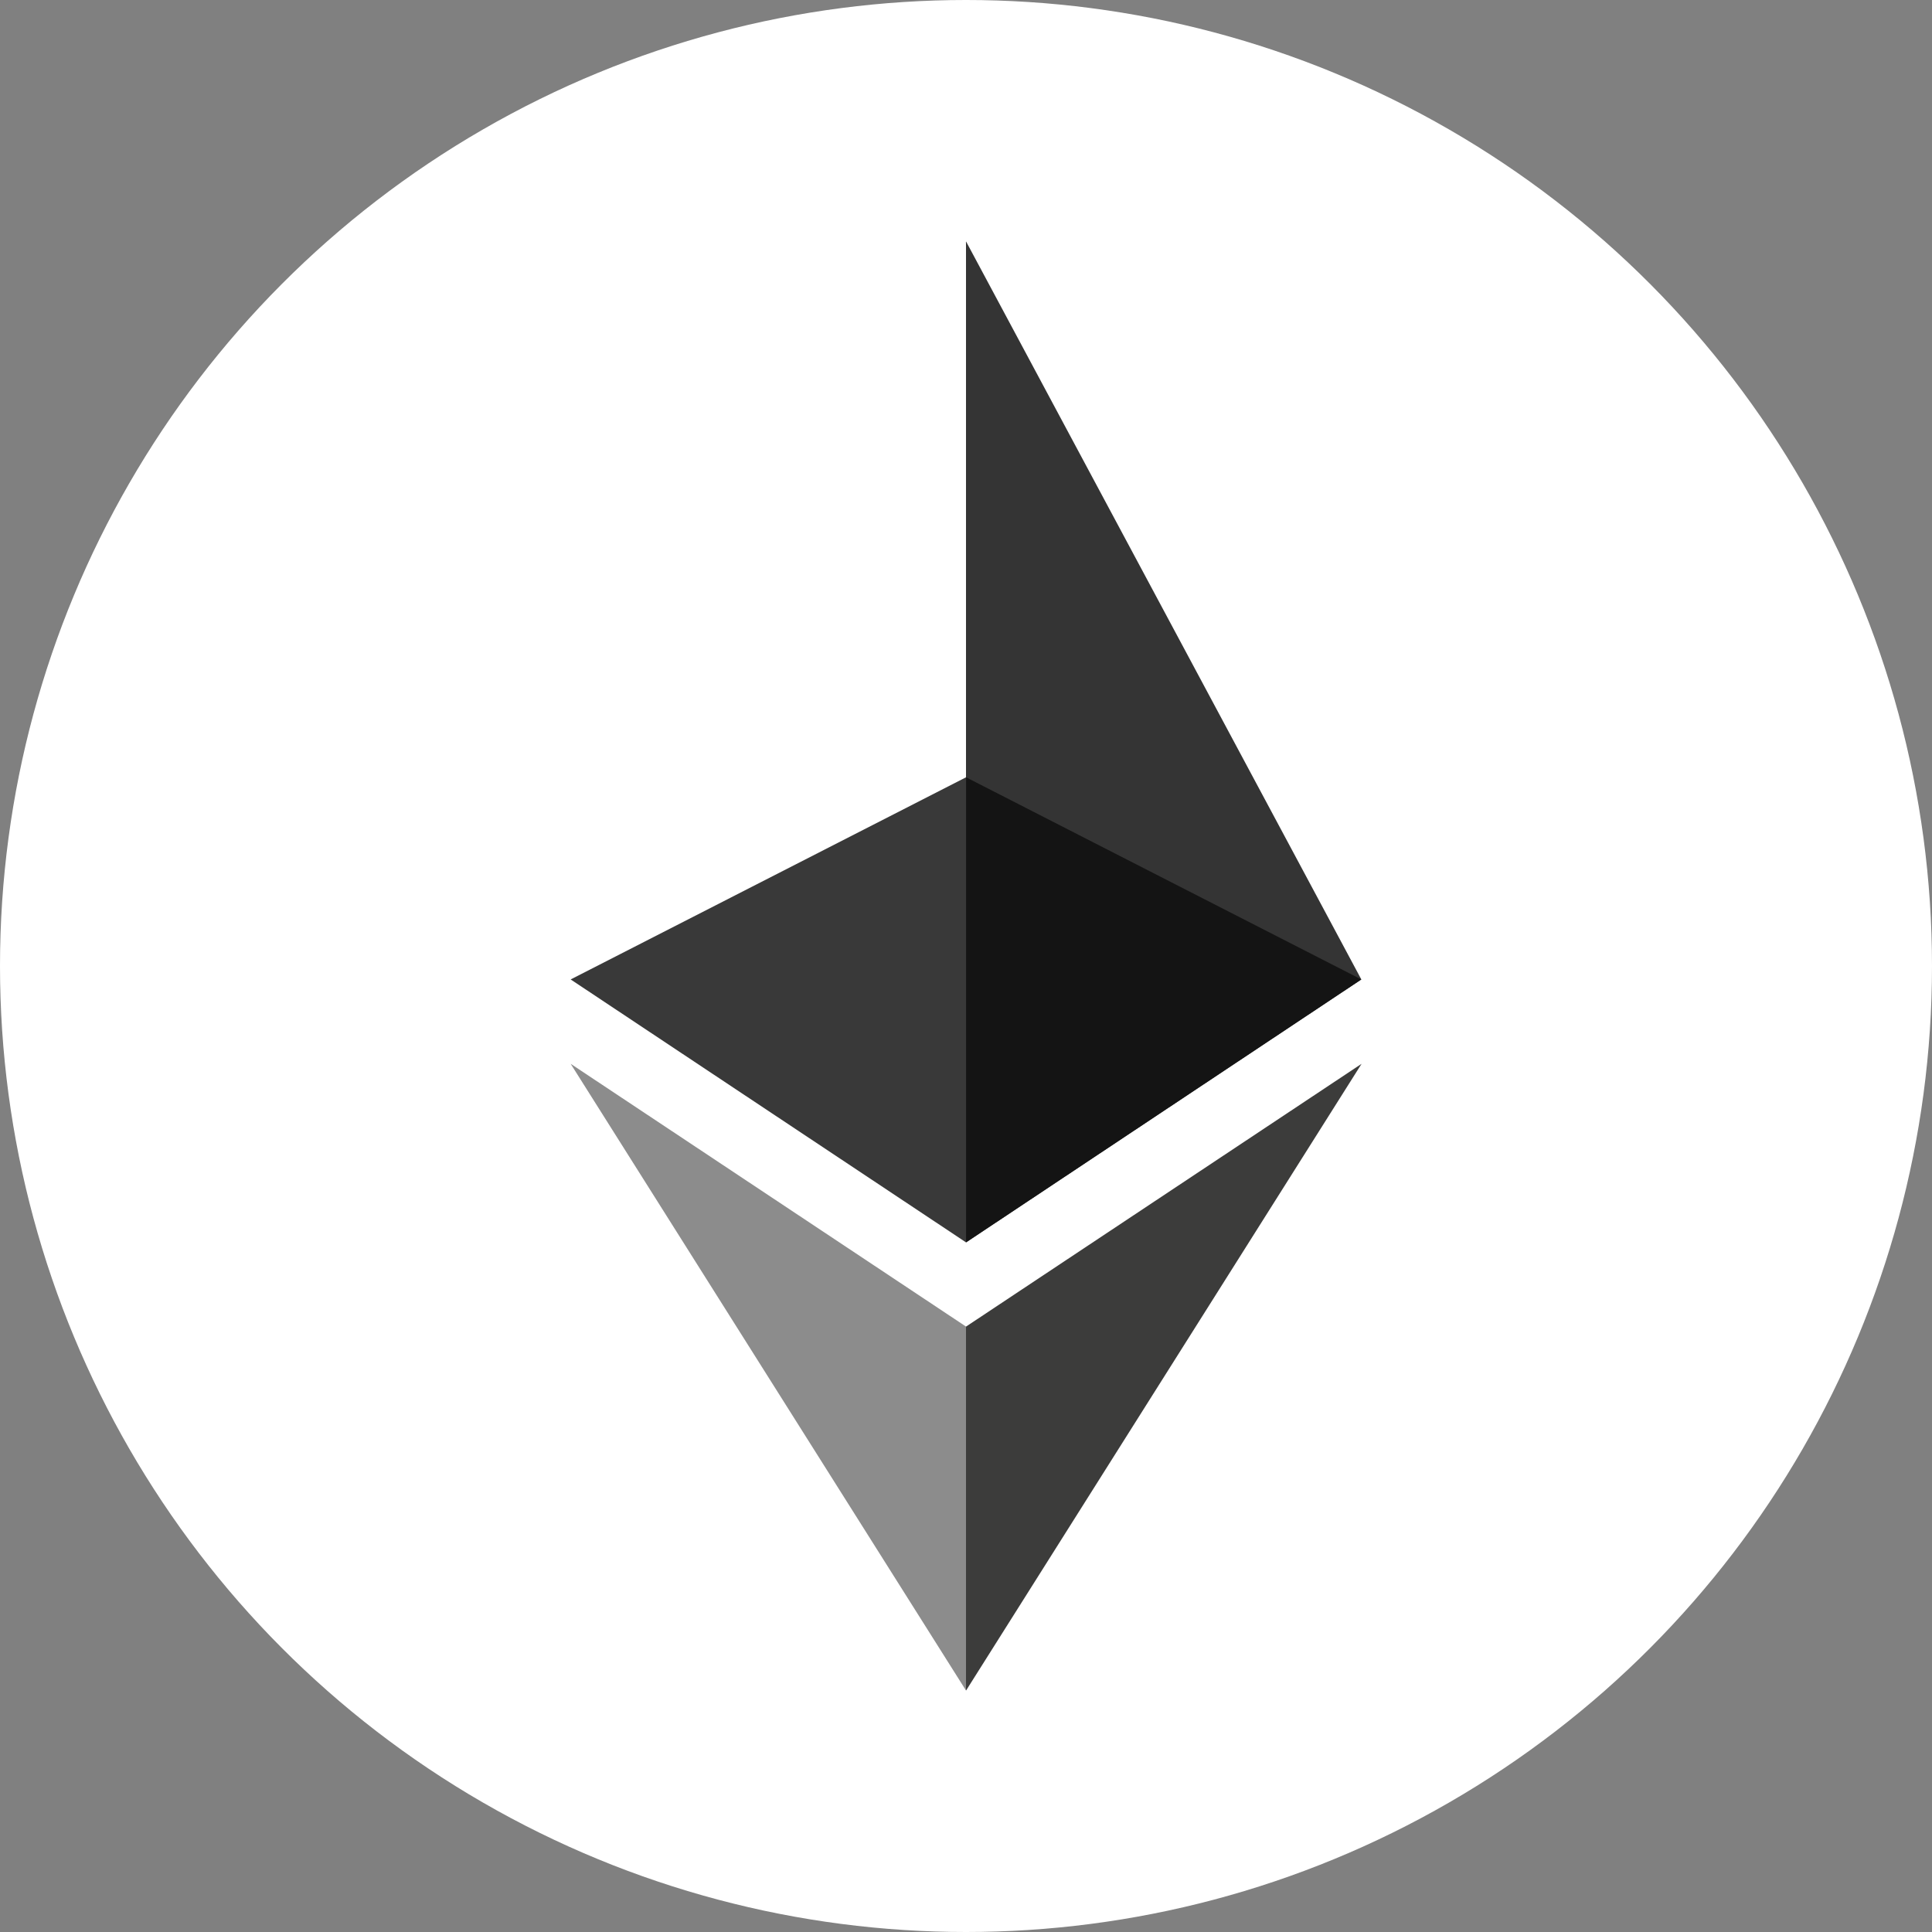 <svg width="24" height="24" viewBox="0 0 24 24" fill="none" xmlns="http://www.w3.org/2000/svg">
<rect x="0" y="0" width="24" height="24" fill="#808080" stroke="none"/>
<circle cx="12" cy="12" r="12" fill="white"/>
<g clip-path="url(#clip0_353_1578)">
<path d="M12.001 3L11.893 3.41V15.312L12.001 15.433L16.911 12.167L12.001 3Z" fill="#343434"/>
<path d="M12 3L7.089 12.167L12 15.433V9.656V3Z" fill="white"/>
<path d="M12.001 16.479L11.94 16.562V20.801L12.001 21L16.914 13.215L12.001 16.479Z" fill="#3C3C3B"/>
<path d="M12 21V16.479L7.089 13.215L12 21Z" fill="#8C8C8C"/>
<path d="M12.001 15.433L16.911 12.167L12.001 9.656V15.433Z" fill="#141414"/>
<path d="M7.089 12.167L12 15.433V9.656L7.089 12.167Z" fill="#393939"/>
</g>
<defs>
<clipPath id="clip0_353_1578">
<rect width="16" height="18" fill="white" transform="translate(4 3)"/>
</clipPath>
</defs>
</svg>
